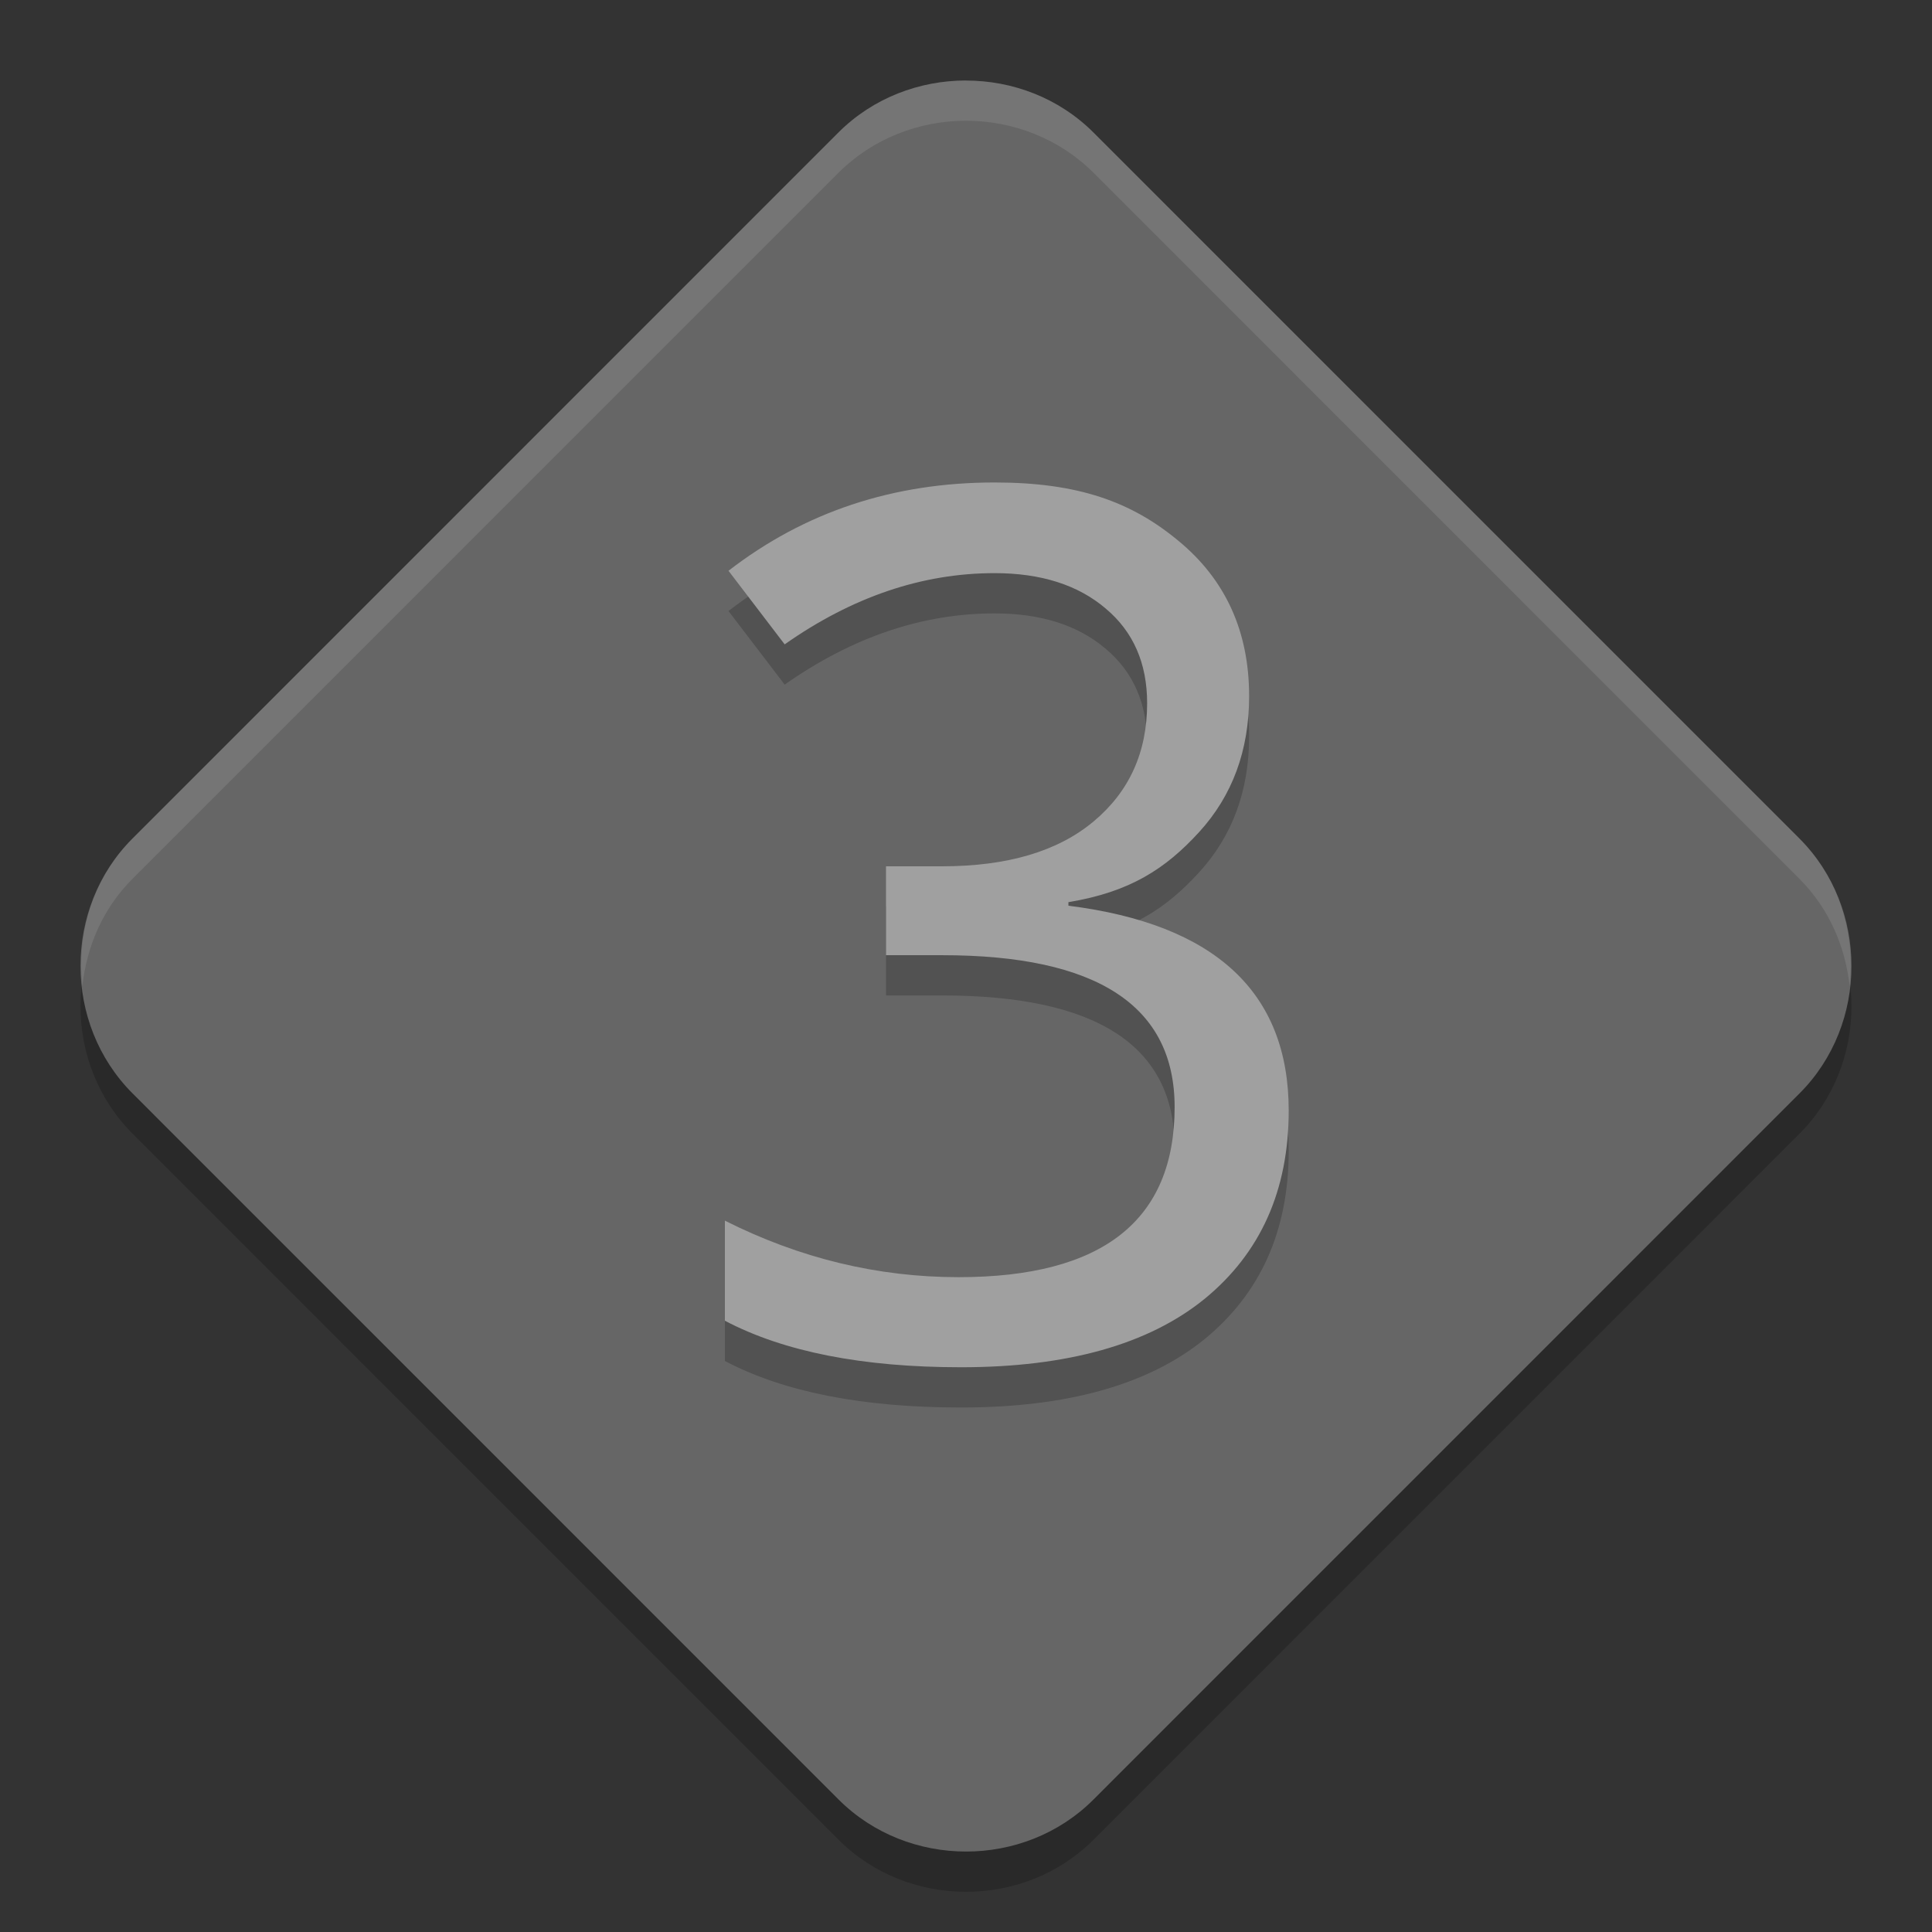 <svg xmlns="http://www.w3.org/2000/svg" width="24" height="24" version="1">
 <rect width="100%" height="100%" fill="#333333" stroke="none"/>
 <path style="opacity:0.2" d="m 12,1.5 c -0.576,0 -1.153,0.215 -1.584,0.645 L 1.645,10.917 c -0.861,0.861 -0.86,2.303 0.001,3.165 l 8.771,8.772 c 0.861,0.861 2.304,0.863 3.166,0.001 l 8.771,-8.772 c 0.861,-0.861 0.861,-2.304 0,-3.166 L 13.583,2.146 c -0.431,-0.431 -1.007,-0.645 -1.584,-0.645 z"/>
 <path style="fill:#666666" d="m 12,1 c -0.576,0 -1.153,0.215 -1.584,0.645 L 1.645,10.417 c -0.861,0.861 -0.86,2.303 0.001,3.165 l 8.771,8.772 c 0.861,0.861 2.304,0.863 3.166,0.001 l 8.771,-8.772 c 0.861,-0.861 0.861,-2.304 0,-3.166 L 13.583,1.646 c -0.431,-0.431 -1.007,-0.645 -1.584,-0.645 z"/>
 <g style="opacity:0.2" transform="matrix(0.509,0,0,0.491,0.5,0)">
  <path d="m 25.093,23.844 v 0.089 c 3.584,0.467 5.376,2.194 5.376,5.183 0,2.015 -0.685,3.604 -2.055,4.766 -1.37,1.152 -3.351,1.728 -5.942,1.728 -2.403,0 -4.324,-0.392 -5.763,-1.177 v -2.532 c 1.827,0.953 3.728,1.43 5.704,1.43 3.515,0 5.272,-1.435 5.272,-4.304 0,-2.562 -1.891,-3.842 -5.674,-3.842 h -1.37 v -2.249 h 1.37 c 1.589,0 2.82,-0.377 3.693,-1.132 0.874,-0.755 1.31,-1.752 1.31,-2.993 0,-1.013 -0.338,-1.812 -1.013,-2.398 -0.675,-0.596 -1.579,-0.894 -2.71,-0.894 -1.767,0 -3.475,0.601 -5.123,1.802 l -1.371,-1.862 c 1.857,-1.489 4.021,-2.234 6.493,-2.234 2.045,0 3.343,0.491 4.485,1.474 1.152,0.983 1.728,2.293 1.728,3.932 0,1.37 -0.407,2.517 -1.221,3.44 -0.814,0.923 -1.68,1.514 -3.189,1.772 z"/>
 </g>
 <g style="fill:#a0a0a0" transform="matrix(0.509,0,0,0.491,0.5,-0.5)">
  <path d="m 25.093,23.844 v 0.089 c 3.584,0.467 5.376,2.194 5.376,5.183 0,2.015 -0.685,3.604 -2.055,4.766 -1.37,1.152 -3.351,1.728 -5.942,1.728 -2.403,0 -4.324,-0.392 -5.763,-1.177 v -2.532 c 1.827,0.953 3.728,1.43 5.704,1.43 3.515,0 5.272,-1.435 5.272,-4.304 0,-2.562 -1.891,-3.842 -5.674,-3.842 h -1.37 v -2.249 h 1.37 c 1.589,0 2.82,-0.377 3.693,-1.132 0.874,-0.755 1.31,-1.752 1.31,-2.993 0,-1.013 -0.338,-1.812 -1.013,-2.398 -0.675,-0.596 -1.579,-0.894 -2.71,-0.894 -1.767,0 -3.475,0.601 -5.123,1.802 l -1.371,-1.862 c 1.857,-1.489 4.021,-2.234 6.493,-2.234 2.045,0 3.343,0.491 4.485,1.474 1.152,0.983 1.728,2.293 1.728,3.932 0,1.37 -0.407,2.517 -1.221,3.44 -0.814,0.923 -1.68,1.514 -3.189,1.772 z"/>
 </g>
 <path style="fill:#ffffff;opacity:0.1" d="M 12 1 C 11.424 1 10.847 1.214 10.416 1.645 L 1.645 10.418 C 1.151 10.911 0.951 11.594 1.023 12.25 C 1.077 11.761 1.276 11.286 1.645 10.918 L 10.416 2.146 C 10.847 1.716 11.424 1.5 12 1.5 C 12.576 1.5 13.153 1.716 13.584 2.146 L 22.354 10.918 C 22.722 11.286 22.923 11.76 22.977 12.25 C 23.048 11.594 22.847 10.911 22.354 10.418 L 13.584 1.646 C 13.153 1.216 12.576 1 12 1 z"/>
</svg>
